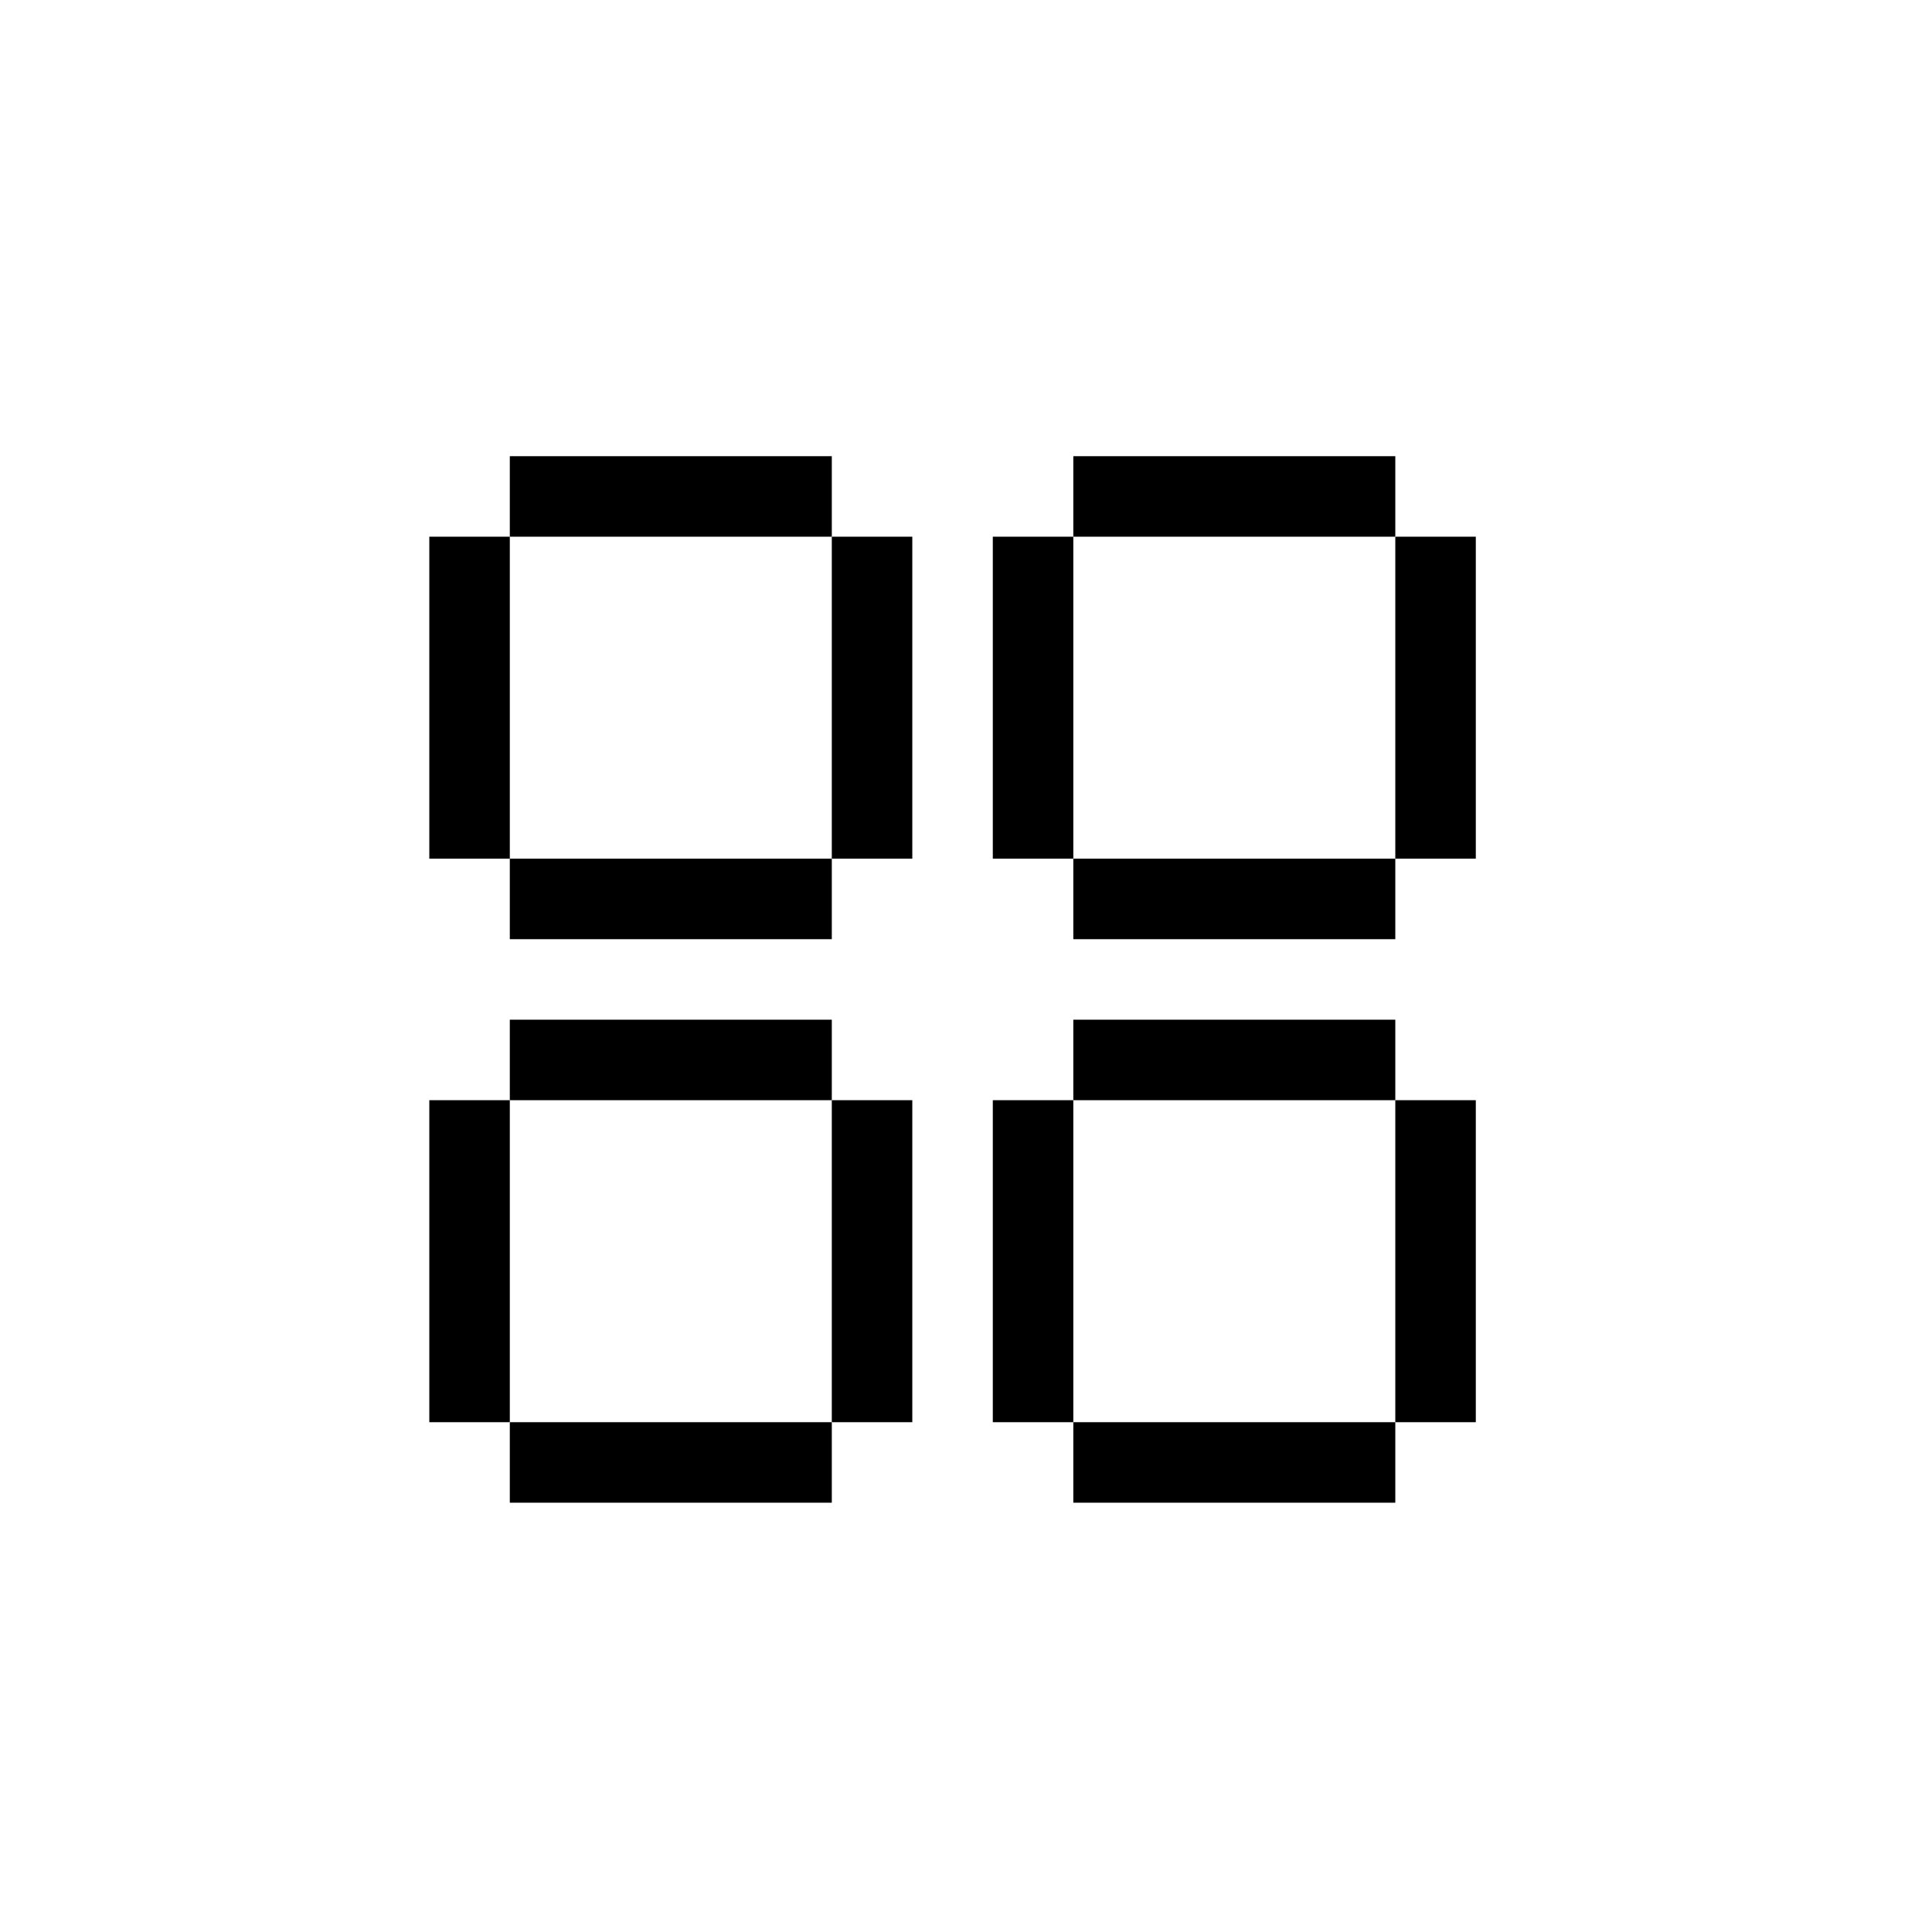 <svg width="24" height="24" viewBox="0 0 24 24" fill="none" xmlns="http://www.w3.org/2000/svg">
<path d="M10.333 11.667V10.667H6.333L6.333 11.667H10.333Z" fill="black"/>
<path d="M6.333 6.667L5.333 6.667L5.333 10.667H6.333V6.667Z" fill="black"/>
<path d="M10.333 6.667V5.667L6.333 5.667V6.667L10.333 6.667Z" fill="black"/>
<path d="M11.333 6.667L10.333 6.667V10.667H11.333V6.667Z" fill="black"/>
<path d="M13.333 6.667L12.333 6.667V10.667H13.333V6.667Z" fill="black"/>
<path d="M17.333 6.667V5.667L13.333 5.667V6.667L17.333 6.667Z" fill="black"/>
<path d="M17.333 11.667V10.667H13.333V11.667H17.333Z" fill="black"/>
<path d="M18.333 6.667L17.333 6.667V10.667H18.333V6.667Z" fill="black"/>
<path d="M6.333 13.667H5.333L5.333 17.667H6.333V13.667Z" fill="black"/>
<path d="M10.333 13.667V12.667H6.333V13.667H10.333Z" fill="black"/>
<path d="M10.333 18.667V17.667H6.333L6.333 18.667H10.333Z" fill="black"/>
<path d="M11.333 13.667H10.333V17.667H11.333V13.667Z" fill="black"/>
<path d="M13.333 13.667H12.333V17.667H13.333V13.667Z" fill="black"/>
<path d="M17.333 18.667V17.667H13.333V18.667H17.333Z" fill="black"/>
<path d="M18.333 13.667H17.333V17.667H18.333V13.667Z" fill="black"/>
<path d="M17.333 13.667V12.667H13.333V13.667H17.333Z" fill="black"/>
</svg>
